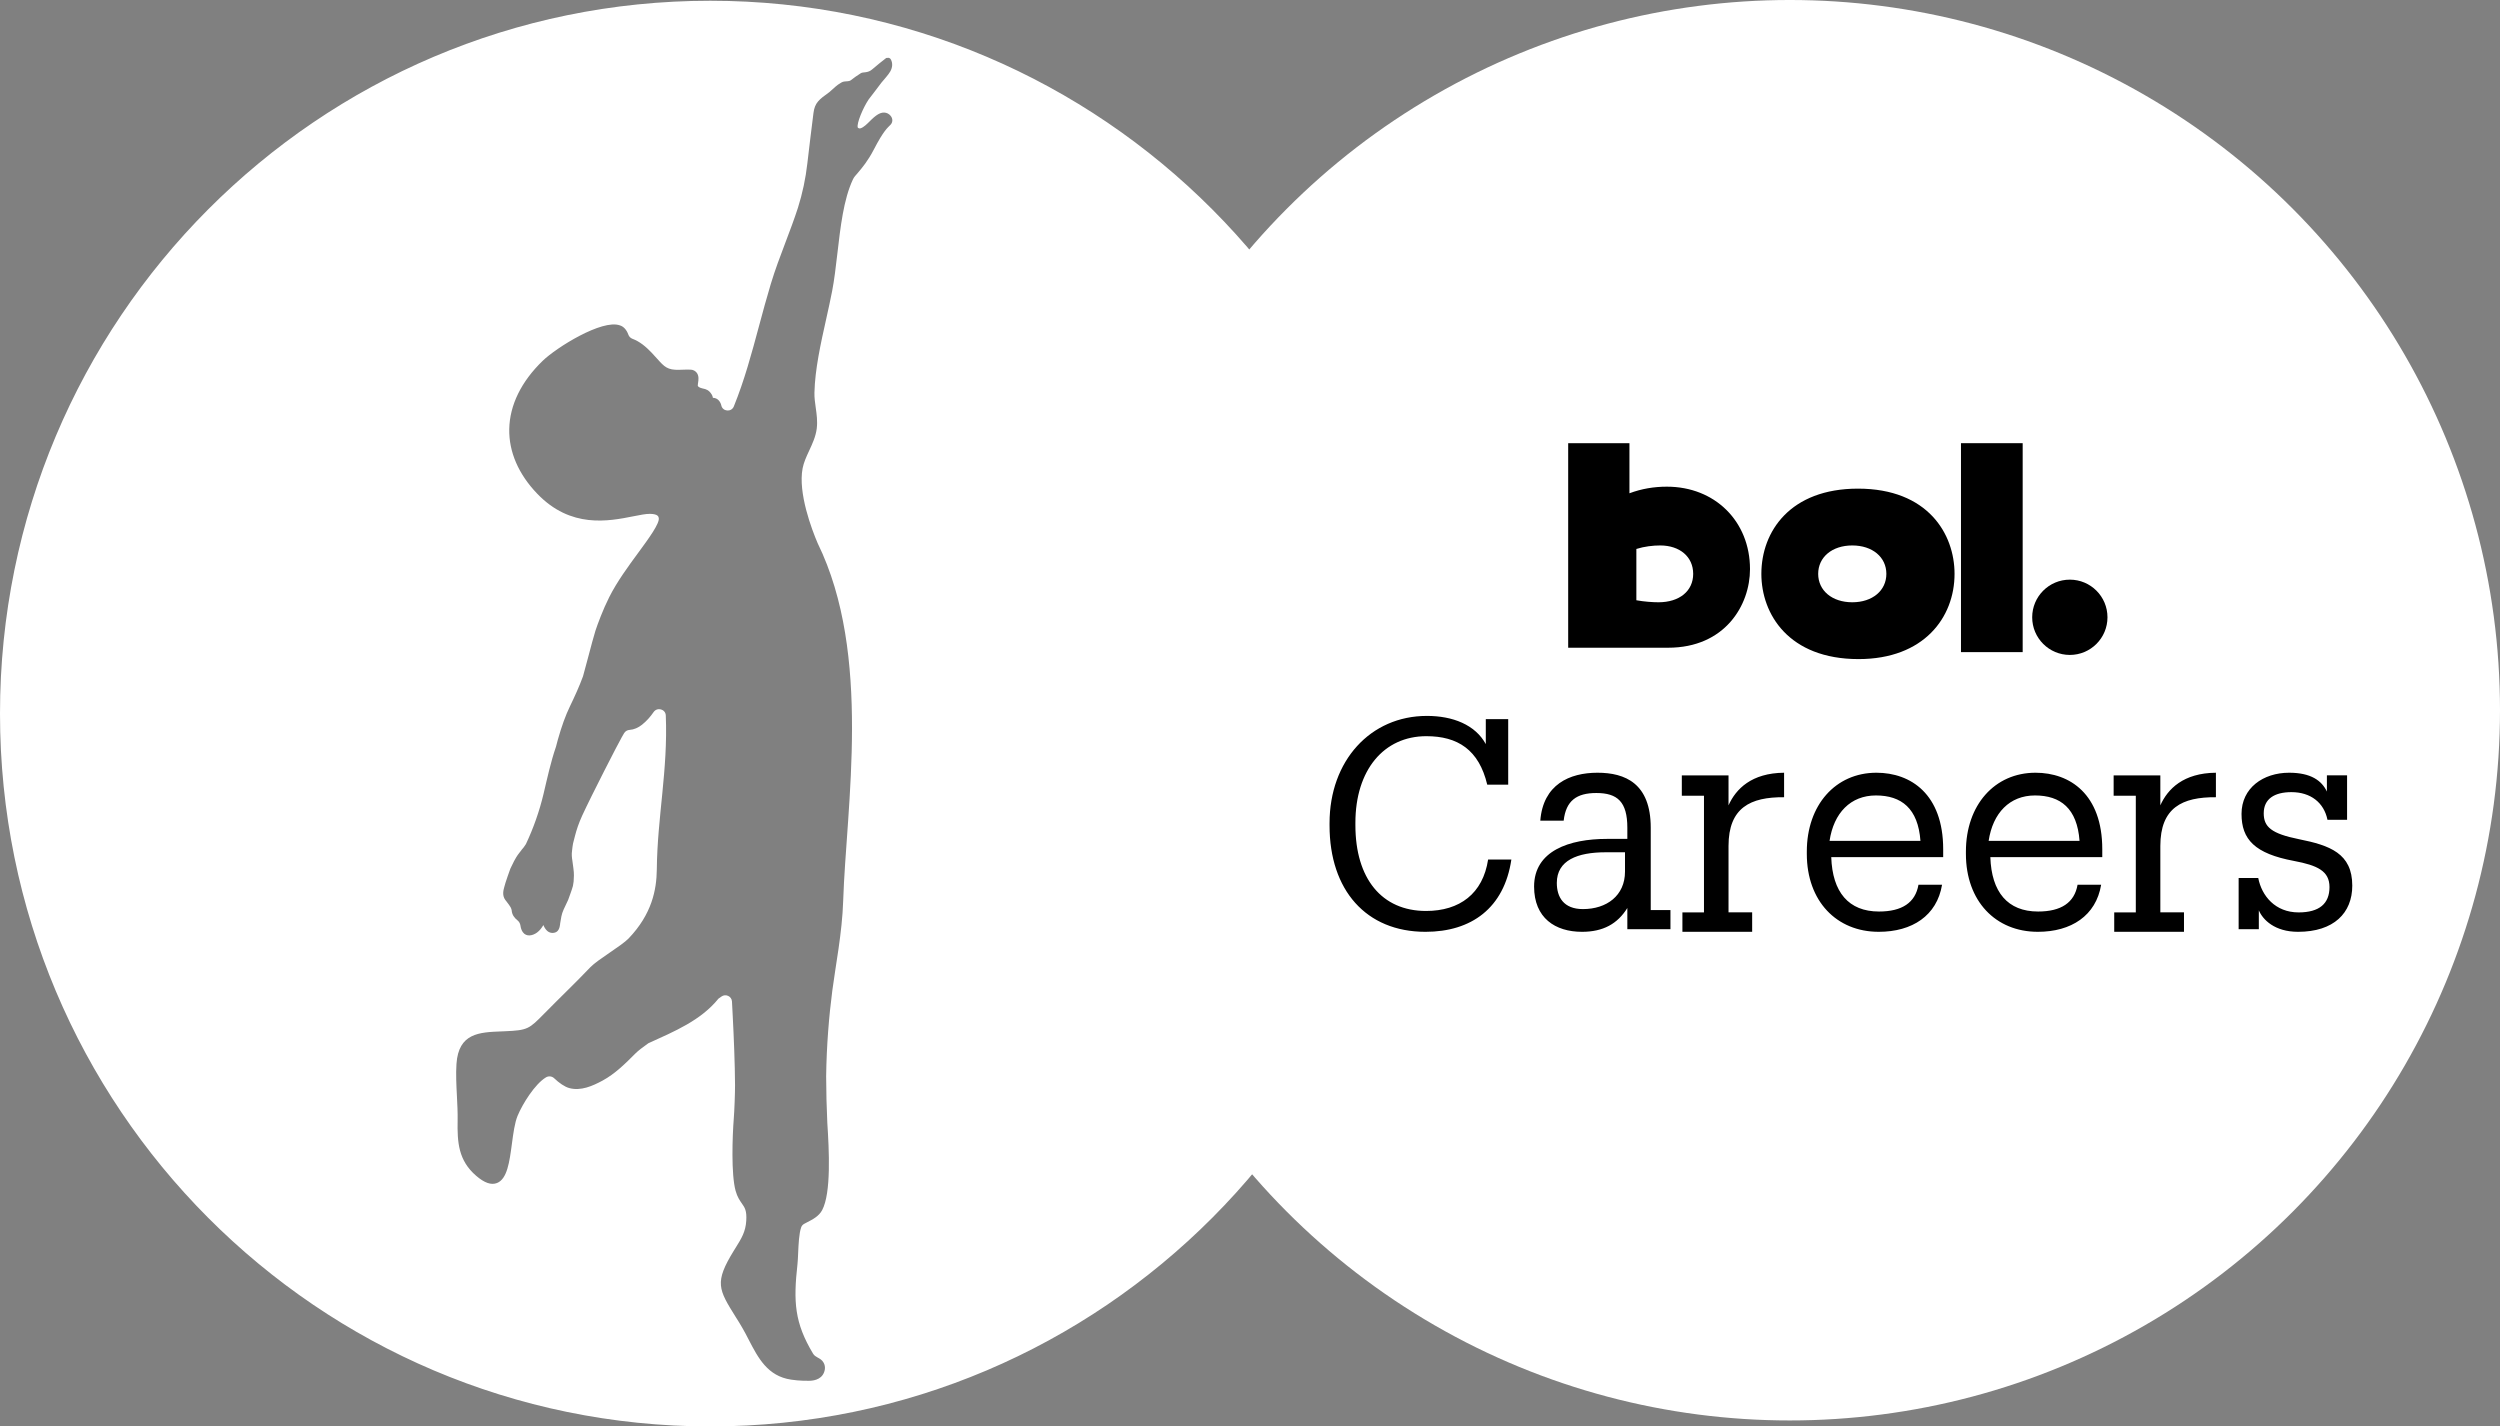 <?xml version="1.0" encoding="UTF-8"?>
<svg width="220px" height="125.526px" viewBox="0 0 220 125.526" version="1.1" xmlns="http://www.w3.org/2000/svg" xmlns:xlink="http://www.w3.org/1999/xlink">
    <rect x="0" y="0" width="220" height="125.526" fill="#808080" stroke="none"/>
    <title>logos</title>
    <g id="Page-1" stroke="none" stroke-width="1" fill="none" fill-rule="evenodd">
        <g id="Project-detail" transform="translate(-853, -153)">
            <g id="header" transform="translate(490, 120)">
                <g id="logos" transform="translate(363, 33)">
                    <g id="kaliber-interactive-logo" transform="translate(0, 0.066)" fill="#FFFFFF" fill-rule="nonzero">
                        <path d="M125,62.73 C125,97.374 97.017,125.46 62.5,125.46 C27.983,125.46 0,97.374 0,62.73 C0,28.085 27.983,0 62.5,0 C97.017,0 125,28.085 125,62.73 Z M78.371,10.122 C78.235,9.953 78.033,9.849 77.816,9.839 C77.324,9.813 76.859,10.281 76.369,10.772 C76.106,11.035 75.759,11.289 75.594,11.229 C75.495,11.194 75.485,11.16 75.481,11.15 C75.376,10.792 75.939,9.433 76.444,8.681 C76.486,8.649 77.481,7.313 77.566,7.206 C77.782,6.94 78.185,6.514 78.35,6.212 C78.532,5.878 78.573,5.52 78.405,5.183 C78.33,5.03 78.192,4.996 78.066,5.032 C78.034,5.022 77.999,5.028 77.972,5.048 C77.729,5.233 77.078,5.751 76.756,6.036 C76.364,6.386 75.949,6.25 75.759,6.372 C75.44,6.574 75.131,6.786 74.843,7.016 C74.755,7.086 74.439,7.096 74.326,7.104 C74.228,7.112 74.132,7.142 74.046,7.193 C73.588,7.451 73.439,7.652 72.978,8.046 L72.96,8.058 C72.09,8.686 71.698,8.969 71.585,9.881 C71.448,10.985 71.164,13.236 71.046,14.319 C70.896,15.645 70.618,16.954 70.216,18.227 C69.885,19.249 69.496,20.276 69.12,21.268 C68.671,22.451 68.207,23.677 67.832,24.916 C67.457,26.156 67.124,27.4 66.799,28.606 C66.141,31.054 65.513,33.391 64.576,35.702 C64.365,36.221 63.596,36.161 63.476,35.614 C63.421,35.357 63.204,34.946 62.735,34.94 C62.721,34.843 62.688,34.749 62.639,34.664 C62.389,34.242 62.108,34.18 61.901,34.135 L61.831,34.119 C61.584,34.059 61.466,33.992 61.404,33.893 C61.398,33.863 61.41,33.764 61.42,33.692 L61.432,33.613 C61.468,33.375 61.524,33.016 61.314,32.737 C61.19,32.578 61.005,32.478 60.804,32.465 C60.667,32.45 60.356,32.454 59.824,32.475 L59.789,32.476 C58.734,32.514 58.455,32.2 57.844,31.517 L57.816,31.487 C57.679,31.331 57.525,31.16 57.347,30.975 C56.818,30.423 56.306,29.991 55.635,29.739 C55.475,29.674 55.35,29.543 55.294,29.379 C55.139,28.952 54.875,28.661 54.544,28.565 C52.981,28.01 48.976,30.509 47.765,31.677 C45.875,33.5 44.852,35.582 44.814,37.693 C44.776,39.694 45.625,41.659 47.271,43.376 C50.23,46.463 53.553,45.803 55.75,45.365 C56.34,45.247 56.85,45.147 57.204,45.153 C57.9,45.167 57.946,45.394 57.971,45.515 C58.068,45.987 57.068,47.347 56.186,48.548 C55.304,49.748 54.304,51.108 53.611,52.485 C53.061,53.578 52.59,54.856 52.399,55.438 C52.281,55.791 51.999,56.856 51.726,57.885 C51.569,58.477 51.417,59.044 51.312,59.423 L51.301,59.458 C50.984,60.323 50.611,61.143 50.149,62.105 C49.764,62.903 49.428,63.833 49.089,65.032 C49.031,65.236 48.979,65.441 48.926,65.647 C48.465,66.989 48.164,68.389 47.834,69.787 C47.47,71.312 46.95,72.794 46.282,74.212 C46.219,74.312 46.151,74.41 46.081,74.507 L46.061,74.527 L45.924,74.69 C45.903,74.715 45.886,74.743 45.87,74.768 C45.815,74.837 45.759,74.906 45.708,74.975 C45.296,75.495 45.129,75.957 44.932,76.333 L44.904,76.399 C44.763,76.796 44.615,77.195 44.485,77.609 C44.447,77.728 44.416,77.849 44.383,77.969 C44.326,78.188 44.149,78.702 44.465,79.127 C44.51,79.188 44.557,79.252 44.611,79.312 L44.612,79.317 C44.74,79.472 44.837,79.623 44.93,79.768 C44.93,79.768 45.011,79.911 45.03,80.057 C45.057,80.423 45.256,80.699 45.525,80.913 C45.672,81.026 45.769,81.191 45.797,81.374 C45.83,81.6 45.892,81.807 46.015,81.973 C46.331,82.403 46.88,82.274 47.258,81.998 C47.498,81.82 47.671,81.59 47.816,81.339 C47.899,81.532 47.99,81.699 48.149,81.847 C48.369,82.049 48.691,82.09 48.955,81.95 C49.278,81.766 49.289,81.229 49.295,81.189 C49.374,80.738 49.403,80.405 49.597,79.978 C49.725,79.696 49.864,79.423 49.987,79.147 L50,79.116 C50.112,78.796 50.296,78.332 50.41,77.924 L50.424,77.864 C50.471,77.613 50.501,77.432 50.504,76.977 C50.52,76.665 50.413,76.023 50.366,75.647 C50.329,75.434 50.291,75.12 50.341,74.789 C50.356,74.682 50.366,74.571 50.38,74.459 C50.391,74.375 50.405,74.291 50.42,74.208 L50.431,74.148 C50.449,74.056 50.596,73.508 50.595,73.508 C50.73,72.976 50.922,72.385 51.236,71.701 C52.049,69.934 54.379,65.393 54.726,64.79 L54.926,64.446 C55.03,64.279 55.21,64.173 55.406,64.165 C55.789,64.14 56.17,63.971 56.496,63.711 C56.904,63.385 57.234,63.006 57.519,62.594 C57.836,62.138 58.565,62.336 58.589,62.888 C58.789,67.683 57.845,71.814 57.799,76.444 C57.78,78.242 57.362,80.386 55.314,82.521 C54.699,83.161 52.578,84.393 51.968,85.033 C50.68,86.385 49.295,87.705 47.943,89.081 L47.9,89.123 C46.559,90.488 46.45,90.599 44.421,90.685 L44.121,90.697 C42.184,90.772 40.352,90.843 40.17,93.554 C40.109,94.451 40.16,95.436 40.209,96.389 C40.246,97.109 40.284,97.853 40.271,98.532 C40.236,100.466 40.334,102.053 41.905,103.406 C42.631,104.032 43.231,104.239 43.737,104.039 C44.636,103.682 44.835,102.186 45.046,100.6 C45.167,99.684 45.294,98.739 45.547,98.128 C45.989,97.062 47.078,95.322 48.047,94.741 C48.279,94.602 48.574,94.635 48.769,94.822 C49.194,95.23 49.69,95.575 50.097,95.685 C51.11,95.962 52.146,95.5 53.024,95.027 C54.129,94.43 55.036,93.521 55.911,92.644 C56.164,92.392 56.583,92.072 57.053,91.741 C59.374,90.687 61.682,89.725 63.222,87.817 C63.307,87.756 63.392,87.699 63.476,87.637 C63.851,87.357 64.391,87.603 64.414,88.066 L64.48,89.34 C64.575,91.163 64.674,93.569 64.683,95.42 C64.686,96.128 64.629,97.663 64.571,98.387 C64.453,99.905 64.33,103.27 64.734,104.729 C64.884,105.271 65.109,105.588 65.287,105.844 C65.541,106.205 65.725,106.466 65.671,107.353 C65.612,108.332 65.251,108.91 64.752,109.712 L64.585,109.98 C62.851,112.796 63.216,113.382 64.754,115.847 C65.165,116.483 65.541,117.141 65.881,117.818 C66.718,119.432 67.544,121.037 69.623,121.343 C70.343,121.456 71.062,121.444 71.19,121.444 C71.761,121.444 72.451,121.237 72.585,120.452 C72.618,120.247 72.581,120.036 72.48,119.854 C72.34,119.599 72.132,119.496 71.957,119.4 C71.795,119.307 71.653,119.228 71.55,119.056 C69.916,116.33 69.809,114.498 70.179,111.17 C70.207,110.908 70.222,110.568 70.237,110.206 C70.27,109.463 70.312,108.475 70.505,107.935 C70.551,107.808 70.642,107.702 70.76,107.637 C70.847,107.587 70.953,107.533 71.041,107.487 C71.496,107.255 72.064,106.967 72.35,106.425 C73.154,104.912 72.96,101.144 72.804,98.747 C72.74,97.382 72.706,96.016 72.701,94.65 C72.739,91.919 72.951,89.361 73.244,87.103 C73.521,84.96 74.111,82.034 74.2,79.203 C74.463,70.929 76.759,57.547 71.953,47.735 C71.442,46.543 70.211,43.311 70.631,41.139 C70.731,40.631 70.956,40.129 71.203,39.601 C71.49,38.984 71.787,38.347 71.874,37.644 C71.953,37.001 71.868,36.396 71.785,35.811 C71.721,35.36 71.66,34.933 71.671,34.489 C71.716,32.445 72.222,30.168 72.714,27.965 C72.901,27.121 73.079,26.323 73.228,25.549 C73.419,24.562 73.547,23.456 73.684,22.284 C73.959,19.928 74.229,17.487 75.055,15.728 C75.162,15.499 75.287,15.383 75.493,15.142 C75.862,14.706 76.369,14.109 76.89,13.106 C77.775,11.397 78.101,11.191 78.374,10.904 C78.571,10.693 78.582,10.37 78.371,10.122 Z" id="Shape"></path>
                    </g>
                    <g id="bol-careers-logo" transform="translate(95, 0)">
                        <circle id="Oval" fill="#FFFFFF" cx="62.5" cy="62.5" r="62.5"></circle>
                        <path d="M48.391,39 L43,39 L43,57 L51.791,57 C56.801,57 59,53.253 59,50.085 C59,45.888 55.926,42.827 51.685,42.827 C50.545,42.827 49.451,43.012 48.391,43.408 L48.391,39 Z M50.945,53 C50.44,53 49.681,52.947 49,52.823 L49,48.308 C49.707,48.085 50.465,48 51.097,48 C52.813,48 54,48.987 54,50.5 C54,52.013 52.788,53 50.945,53 Z" id="Shape" fill="#000000"></path>
                        <polygon id="Path" fill="#000000" fill-rule="nonzero" points="82.995 39 77.566 39 77.566 57.387 82.995 57.387"></polygon>
                        <path d="M77,50.5 C77,46.984 74.649,43.001 68.5,43 C62.542,43 60,46.764 60,50.5 C60,54.043 62.406,58 68.554,58 C74.294,58 77,54.346 77,50.5 Z M71,50.5 C71,51.97 69.776,53 68,53 C66.223,53 65,51.971 65,50.5 C65,49.03 66.223,48 68,48 C69.777,48 71,49.03 71,50.5 Z" id="Shape" fill="#000000"></path>
                        <path d="M87.146,57.634 C88.975,57.634 90.458,56.151 90.458,54.322 C90.458,52.492 88.975,51.009 87.146,51.009 C85.316,51.009 83.833,52.492 83.833,54.322 C83.833,56.151 85.316,57.634 87.146,57.634 L87.146,57.634 Z" id="Path" fill="#000000" fill-rule="nonzero"></path>
                        <path d="M38,75.641 C37.368,79.906 34.487,82 30.442,82 C25.211,82 22,78.329 22,72.643 L22,72.435 C22,66.955 25.589,63 30.568,63 C32.843,63 34.815,63.775 35.75,65.481 L35.75,63.284 L37.722,63.284 L37.722,69.049 L35.877,69.049 C35.144,65.973 33.273,64.784 30.518,64.784 C26.777,64.784 24.275,67.756 24.275,72.41 L24.275,72.616 C24.275,77.321 26.6,80.165 30.493,80.165 C33.45,80.165 35.497,78.64 35.953,75.641 L37.999,75.641 L38,75.641 Z M44.298,80 C46.379,80 48,78.822 48,76.701 L48,75 L46.306,75 C43.814,75 42,75.708 42,77.697 C42,78.927 42.581,80 44.298,80 Z M48.206,79.904 C47.339,81.301 46.074,82 44.215,82 C41.86,82 40,80.784 40,78.015 C40,74.857 43.124,73.823 46.397,73.823 L48.206,73.823 L48.206,72.839 C48.206,70.562 47.339,69.785 45.479,69.785 C43.744,69.785 42.802,70.458 42.603,72.218 L40.546,72.218 C40.794,69.035 43.123,68 45.578,68 C48.008,68 50.265,68.931 50.265,72.839 L50.265,80.085 L52,80.085 L52,81.768 L48.206,81.768 L48.206,79.904 L48.206,79.904 Z M59.19,82 L53.052,82 L53.052,80.289 L54.95,80.289 L54.95,70.025 L53,70.025 L53,68.236 L57.11,68.236 L57.11,70.869 C57.76,69.421 59.138,68.026 62,68 L62,70.156 C59.034,70.13 57.11,71.077 57.11,74.446 L57.11,80.288 L59.19,80.288 L59.19,81.999 L59.19,82 Z M70.325,81.999 C66.625,81.999 64,79.308 64,75.141 L64,74.935 C64,70.846 66.525,68 70.125,68 C73.15,68 76,69.889 76,74.728 L76,75.427 L66.15,75.427 C66.25,78.506 67.675,80.214 70.35,80.214 C72.375,80.214 73.551,79.438 73.825,77.859 L75.9,77.859 C75.45,80.576 73.275,82 70.325,82 L70.325,81.999 Z M66,73.999 L74,73.999 C73.791,71.139 72.327,70 70.079,70 C67.856,70 66.366,71.536 66,74 L66,73.999 Z M84.325,81.999 C80.625,81.999 78,79.308 78,75.141 L78,74.935 C78,70.846 80.525,68 84.125,68 C87.15,68 90,69.889 90,74.728 L90,75.427 L80.15,75.427 C80.25,78.506 81.675,80.214 84.35,80.214 C86.375,80.214 87.551,79.438 87.825,77.859 L89.9,77.859 C89.45,80.576 87.276,82 84.325,82 L84.325,81.999 Z M80,73.999 L88,73.999 C87.791,71.139 86.327,70 84.079,70 C81.856,70 80.367,71.536 80,74 L80,73.999 Z M97.191,82 L91.052,82 L91.052,80.289 L92.951,80.289 L92.951,70.025 L91,70.025 L91,68.236 L95.11,68.236 L95.11,70.869 C95.76,69.421 97.138,68.026 100,68 L100,70.156 C97.034,70.13 95.11,71.077 95.11,74.446 L95.11,80.288 L97.191,80.288 L97.191,81.999 L97.191,82 Z M107.228,82 C105.173,82 104.132,80.939 103.777,80.111 L103.777,81.768 L102,81.768 L102,77.264 L103.726,77.264 C104.031,78.843 105.224,80.292 107.279,80.292 C109.106,80.292 109.995,79.516 109.995,78.066 C109.995,76.644 108.929,76.151 106.873,75.763 C103.422,75.117 102.254,73.874 102.254,71.623 C102.254,69.345 104.158,68 106.442,68 C108.371,68 109.31,68.699 109.767,69.656 L109.767,68.232 L111.543,68.232 L111.543,72.14 L109.817,72.14 C109.513,70.64 108.345,69.708 106.645,69.708 C105.148,69.708 104.208,70.303 104.208,71.571 C104.208,72.761 104.868,73.356 107.305,73.848 C110.02,74.392 112,75.09 112,77.937 C112,80.344 110.375,82 107.228,82 L107.228,82 Z" id="Shape" fill="#000000" fill-rule="nonzero"></path>
                    </g>
                </g>
            </g>
        </g>
    </g>
</svg>
